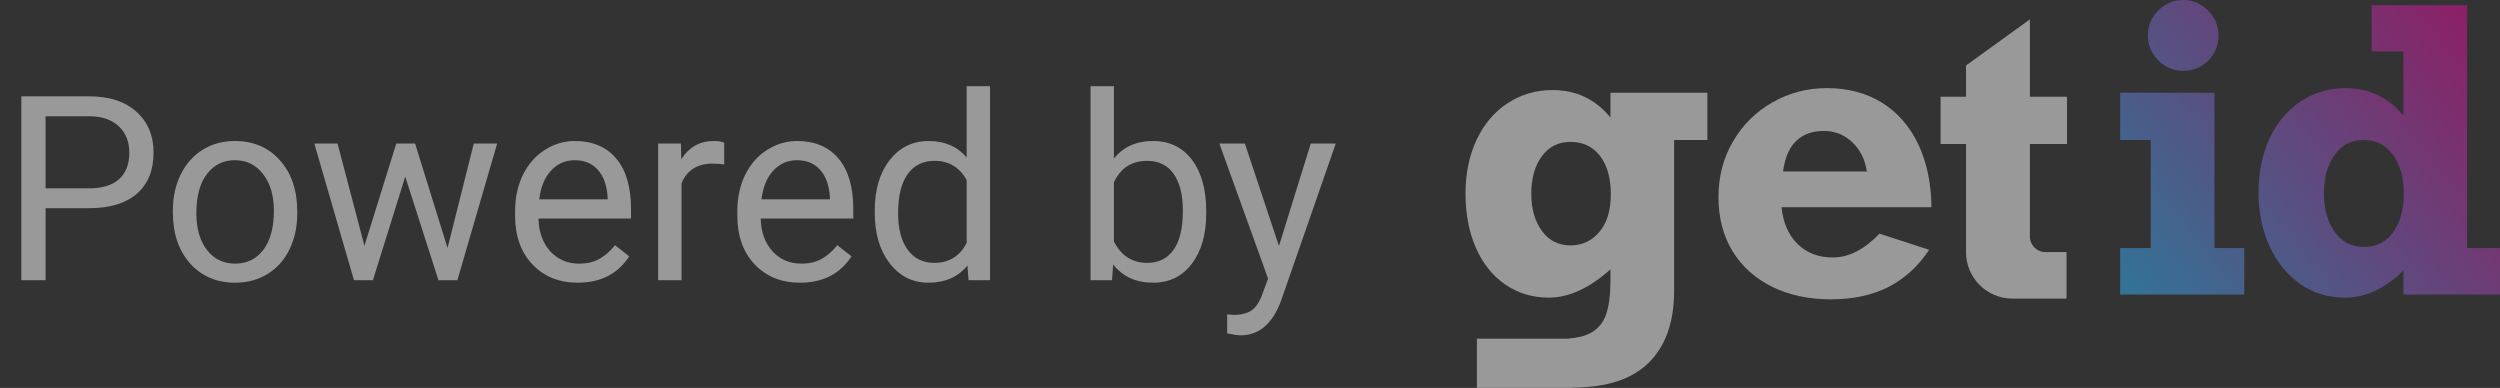 <svg width="116" height="18" viewBox="0 0 116 18" fill="none" xmlns="http://www.w3.org/2000/svg">
<rect x="0" y="0" width="116" height="18" fill="#333333" stroke="none"/>
<g opacity="0.5">
<path fill-rule="evenodd" clip-rule="evenodd" d="M74.214 10.758C73.862 11.177 73.414 11.386 72.87 11.386C72.308 11.386 71.865 11.161 71.54 10.709C71.214 10.258 71.052 9.688 71.052 8.999C71.052 8.28 71.214 7.698 71.54 7.252C71.865 6.807 72.308 6.584 72.87 6.584C73.45 6.584 73.907 6.801 74.241 7.235C74.575 7.668 74.742 8.262 74.742 9.016C74.742 9.759 74.566 10.339 74.214 10.758ZM74.725 4.303V5.453C74.032 4.603 73.133 4.179 72.028 4.179C71.265 4.179 70.573 4.382 69.952 4.789C69.331 5.196 68.85 5.765 68.51 6.495C68.17 7.226 68 8.054 68 8.981C68 9.925 68.16 10.763 68.479 11.493C68.799 12.224 69.252 12.793 69.841 13.199C70.429 13.606 71.105 13.81 71.868 13.81C72.79 13.81 73.743 13.373 74.725 12.5V13.008C74.725 13.667 74.658 14.191 74.525 14.58C74.392 14.969 74.155 15.257 73.815 15.444C73.551 15.59 73.202 15.678 72.769 15.71V15.713H68.528V17.996H72.963V17.991C74.606 17.966 75.71 17.593 76.481 16.848C77.279 16.076 77.679 14.956 77.679 13.489V6.495H79.222V4.303H74.725Z" fill="white"/>
<path fill-rule="evenodd" clip-rule="evenodd" d="M84.625 6.076C84.093 6.076 83.665 6.23 83.343 6.539C83.02 6.848 82.818 7.32 82.735 7.955H86.621C86.538 7.397 86.312 6.944 85.942 6.597C85.573 6.249 85.133 6.076 84.625 6.076ZM89.62 9.613H82.664C82.735 10.331 82.982 10.9 83.405 11.319C83.828 11.737 84.374 11.947 85.042 11.947C85.781 11.947 86.503 11.579 87.207 10.842L89.513 11.59C89.004 12.357 88.374 12.931 87.623 13.314C86.872 13.697 85.982 13.889 84.953 13.889C83.924 13.889 83.015 13.694 82.225 13.305C81.436 12.916 80.824 12.365 80.389 11.653C79.954 10.94 79.737 10.103 79.737 9.14C79.737 8.19 79.963 7.329 80.415 6.557C80.868 5.785 81.48 5.18 82.252 4.744C83.024 4.307 83.862 4.089 84.767 4.089C85.749 4.089 86.603 4.316 87.331 4.77C88.058 5.225 88.618 5.869 89.012 6.704C89.405 7.538 89.608 8.508 89.62 9.613Z" fill="white"/>
<path fill-rule="evenodd" clip-rule="evenodd" d="M95.908 6.682V4.49H94.187V0.899L91.224 3.038V4.49H90.044V6.682H91.224V11.697C91.224 12.888 92.185 13.854 93.371 13.854H94.187H95.889V11.697H94.905C94.508 11.697 94.187 11.374 94.187 10.976V6.682H95.908Z" fill="white"/>
<path fill-rule="evenodd" clip-rule="evenodd" d="M100.146 0.486C100.465 0.166 100.845 0.004 101.288 0H101.32C101.757 0.004 102.134 0.166 102.453 0.486C102.775 0.809 102.936 1.194 102.936 1.639C102.936 2.114 102.775 2.508 102.453 2.82C102.13 3.132 101.747 3.287 101.304 3.287C100.854 3.287 100.469 3.126 100.146 2.802C99.824 2.478 99.663 2.091 99.663 1.639C99.663 1.194 99.824 0.809 100.146 0.486ZM98.376 6.495V4.303H102.75V11.511H104.133V13.667H98.376V11.511H99.795V6.495H98.376ZM110.047 2.388V0.241H114.474V11.511H116V13.667H111.52V12.553C110.669 13.39 109.764 13.809 108.805 13.809C108.019 13.809 107.324 13.597 106.721 13.172C106.117 12.748 105.646 12.164 105.306 11.421C104.966 10.679 104.796 9.854 104.796 8.945C104.796 8.006 104.966 7.169 105.306 6.432C105.646 5.696 106.126 5.121 106.747 4.708C107.368 4.296 108.06 4.089 108.823 4.089C109.917 4.089 110.816 4.514 111.52 5.363V2.388H110.047ZM107.83 8.963C107.83 9.687 107.995 10.284 108.327 10.753C108.658 11.223 109.11 11.457 109.684 11.457C110.264 11.457 110.717 11.227 111.046 10.767C111.374 10.306 111.538 9.711 111.538 8.98C111.538 8.25 111.371 7.653 111.037 7.19C110.703 6.726 110.246 6.495 109.666 6.495C109.104 6.495 108.658 6.726 108.327 7.19C107.995 7.653 107.83 8.244 107.83 8.963Z" fill="url(#paint0_linear)"/>
<path d="M2.115 9.66V13H0.99V4.469H4.137C5.07 4.469 5.801 4.707 6.328 5.184C6.859 5.66 7.125 6.291 7.125 7.076C7.125 7.904 6.865 8.543 6.346 8.992C5.83 9.438 5.09 9.66 4.125 9.66H2.115ZM2.115 8.74H4.137C4.738 8.74 5.199 8.6 5.52 8.318C5.84 8.033 6 7.623 6 7.088C6 6.58 5.84 6.174 5.52 5.869C5.199 5.564 4.76 5.406 4.201 5.395H2.115V8.74Z" fill="white"/>
<path d="M8.021 9.771C8.021 9.15 8.143 8.592 8.385 8.096C8.631 7.6 8.971 7.217 9.404 6.947C9.842 6.678 10.34 6.543 10.898 6.543C11.762 6.543 12.459 6.842 12.99 7.439C13.525 8.037 13.793 8.832 13.793 9.824V9.9C13.793 10.518 13.674 11.072 13.435 11.565C13.201 12.053 12.863 12.434 12.422 12.707C11.984 12.98 11.48 13.117 10.91 13.117C10.051 13.117 9.354 12.818 8.818 12.221C8.287 11.623 8.021 10.832 8.021 9.848V9.771ZM9.111 9.9C9.111 10.604 9.273 11.168 9.598 11.594C9.926 12.02 10.363 12.232 10.91 12.232C11.461 12.232 11.898 12.018 12.223 11.588C12.547 11.154 12.709 10.549 12.709 9.771C12.709 9.076 12.543 8.514 12.211 8.084C11.883 7.65 11.445 7.434 10.898 7.434C10.363 7.434 9.932 7.646 9.604 8.072C9.275 8.498 9.111 9.107 9.111 9.9Z" fill="white"/>
<path d="M20.766 11.506L21.984 6.66H23.068L21.223 13H20.344L18.803 8.195L17.303 13H16.424L14.584 6.66H15.662L16.91 11.406L18.387 6.66H19.26L20.766 11.506Z" fill="white"/>
<path d="M26.807 13.117C25.947 13.117 25.248 12.836 24.709 12.273C24.17 11.707 23.9 10.951 23.9 10.006V9.807C23.9 9.178 24.02 8.617 24.258 8.125C24.5 7.629 24.836 7.242 25.266 6.965C25.699 6.684 26.168 6.543 26.672 6.543C27.496 6.543 28.137 6.814 28.594 7.357C29.051 7.9 29.279 8.678 29.279 9.689V10.141H24.984C25 10.766 25.182 11.271 25.529 11.658C25.881 12.041 26.326 12.232 26.865 12.232C27.248 12.232 27.572 12.154 27.838 11.998C28.104 11.842 28.336 11.635 28.535 11.377L29.197 11.893C28.666 12.709 27.869 13.117 26.807 13.117ZM26.672 7.434C26.234 7.434 25.867 7.594 25.57 7.914C25.273 8.23 25.09 8.676 25.02 9.25H28.195V9.168C28.164 8.617 28.016 8.191 27.75 7.891C27.484 7.586 27.125 7.434 26.672 7.434Z" fill="white"/>
<path d="M33.603 7.633C33.44 7.605 33.262 7.592 33.07 7.592C32.359 7.592 31.877 7.895 31.623 8.5V13H30.539V6.66H31.594L31.611 7.393C31.967 6.826 32.471 6.543 33.123 6.543C33.334 6.543 33.494 6.57 33.603 6.625V7.633Z" fill="white"/>
<path d="M37.119 13.117C36.26 13.117 35.56 12.836 35.022 12.273C34.482 11.707 34.213 10.951 34.213 10.006V9.807C34.213 9.178 34.332 8.617 34.57 8.125C34.812 7.629 35.148 7.242 35.578 6.965C36.012 6.684 36.48 6.543 36.984 6.543C37.809 6.543 38.449 6.814 38.906 7.357C39.363 7.9 39.592 8.678 39.592 9.689V10.141H35.297C35.312 10.766 35.494 11.271 35.842 11.658C36.193 12.041 36.639 12.232 37.178 12.232C37.56 12.232 37.885 12.154 38.15 11.998C38.416 11.842 38.648 11.635 38.848 11.377L39.51 11.893C38.978 12.709 38.182 13.117 37.119 13.117ZM36.984 7.434C36.547 7.434 36.18 7.594 35.883 7.914C35.586 8.23 35.402 8.676 35.332 9.25H38.508V9.168C38.477 8.617 38.328 8.191 38.062 7.891C37.797 7.586 37.438 7.434 36.984 7.434Z" fill="white"/>
<path d="M40.588 9.777C40.588 8.805 40.818 8.023 41.279 7.434C41.74 6.84 42.344 6.543 43.09 6.543C43.832 6.543 44.42 6.797 44.853 7.305V4H45.938V13H44.941L44.889 12.32C44.455 12.852 43.852 13.117 43.078 13.117C42.344 13.117 41.744 12.816 41.279 12.215C40.818 11.613 40.588 10.828 40.588 9.859V9.777ZM41.672 9.9C41.672 10.619 41.82 11.182 42.117 11.588C42.414 11.994 42.824 12.197 43.348 12.197C44.035 12.197 44.537 11.889 44.853 11.271V8.359C44.529 7.762 44.031 7.463 43.359 7.463C42.828 7.463 42.414 7.668 42.117 8.078C41.82 8.488 41.672 9.096 41.672 9.9Z" fill="white"/>
<path d="M55.969 9.9C55.969 10.869 55.746 11.648 55.301 12.238C54.855 12.824 54.258 13.117 53.508 13.117C52.707 13.117 52.088 12.834 51.65 12.268L51.598 13H50.602V4H51.685V7.357C52.123 6.814 52.727 6.543 53.496 6.543C54.266 6.543 54.869 6.834 55.307 7.416C55.748 7.998 55.969 8.795 55.969 9.807V9.9ZM54.885 9.777C54.885 9.039 54.742 8.469 54.457 8.066C54.172 7.664 53.762 7.463 53.227 7.463C52.512 7.463 51.998 7.795 51.685 8.459V11.201C52.018 11.865 52.535 12.197 53.238 12.197C53.758 12.197 54.162 11.996 54.451 11.594C54.74 11.191 54.885 10.586 54.885 9.777Z" fill="white"/>
<path d="M59.344 11.412L60.82 6.66H61.98L59.432 13.979C59.037 15.033 58.41 15.56 57.551 15.56L57.346 15.543L56.941 15.467V14.588L57.234 14.611C57.602 14.611 57.887 14.537 58.09 14.389C58.297 14.24 58.467 13.969 58.6 13.574L58.84 12.93L56.578 6.66H57.762L59.344 11.412Z" fill="white"/>
</g>
<defs>
<linearGradient id="paint0_linear" x1="116.137" y1="6.85846e-07" x2="98.592" y2="13.947" gradientUnits="userSpaceOnUse">
<stop stop-color="#F20091"/>
<stop offset="1" stop-color="#31B6FB"/>
</linearGradient>
</defs>
</svg>
